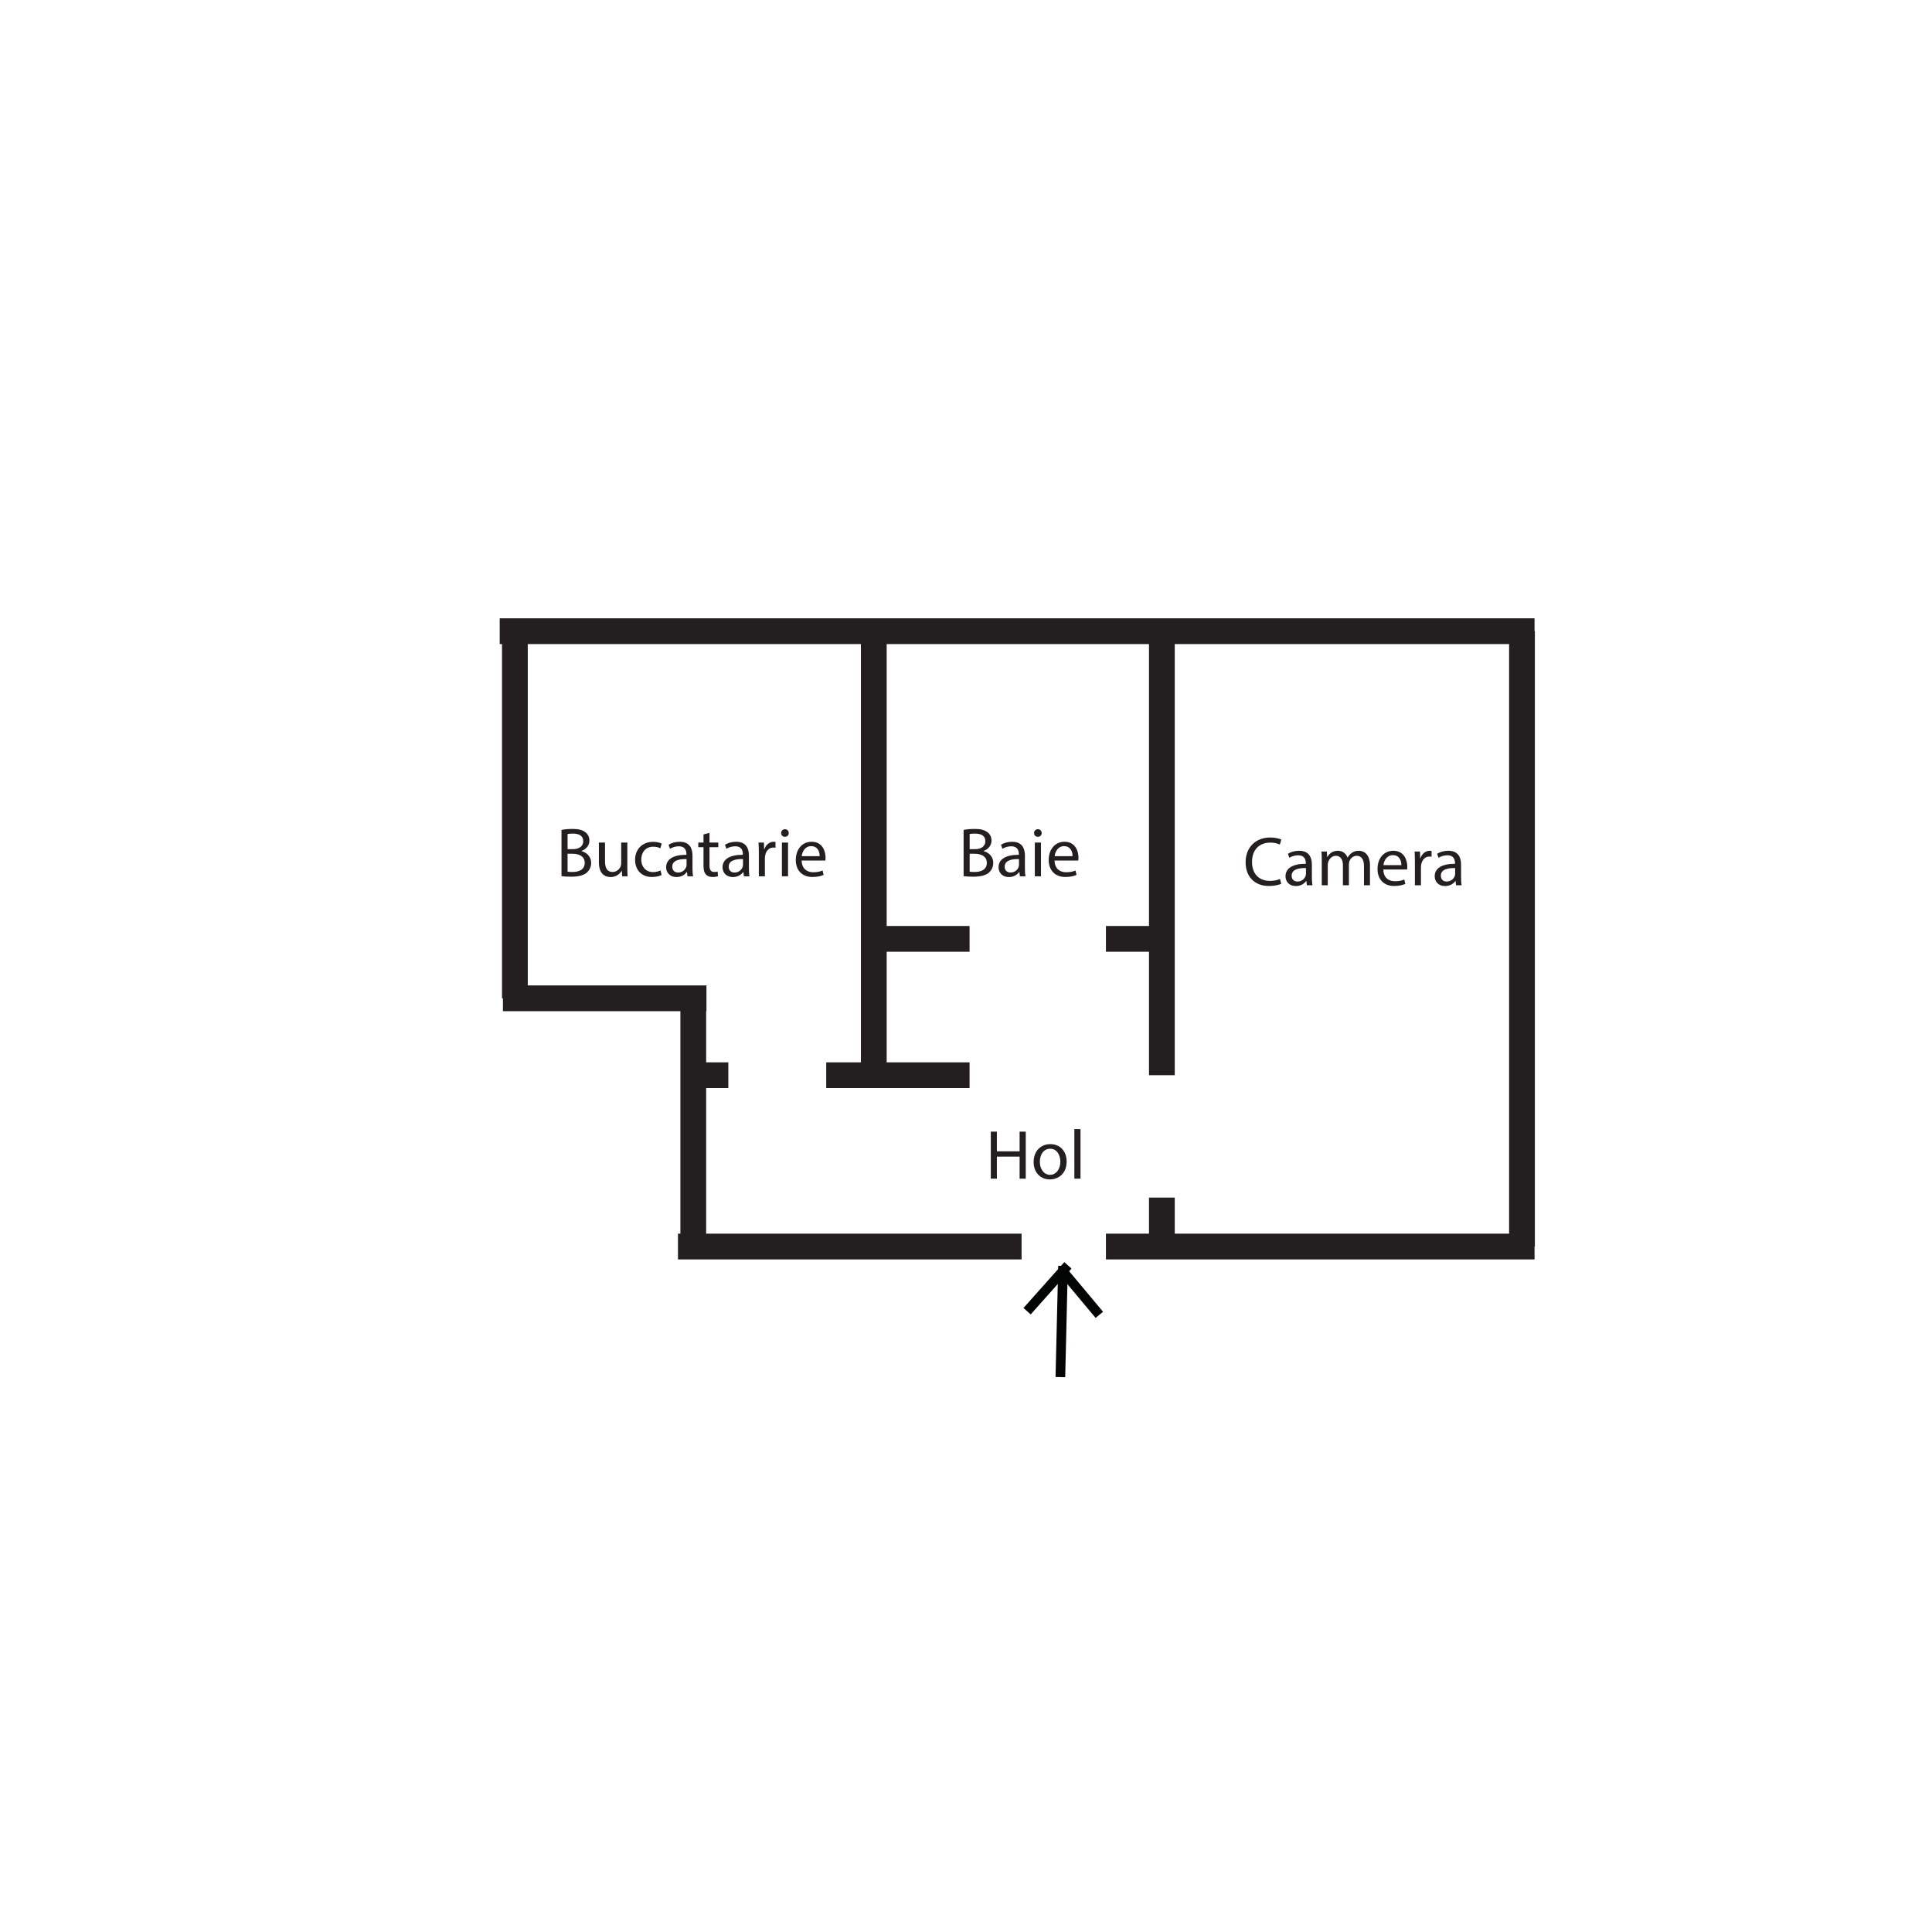 <svg xmlns="http://www.w3.org/2000/svg" xmlns:xlink="http://www.w3.org/1999/xlink" version="1.1" width="600pt" height="600pt" viewBox="0 0 600 600">
<defs>
<path id="font_1_1" d="M.076 .002C.105-.002 .151-.006 .211-.006 .321-.006 .397 .014 .444 .057 .478 .09 .501 .134 .501 .192 .501 .292 .426 .345 .362 .361V.363C.433 .389 .476 .446 .476 .511 .476 .564 .455 .604 .42 .63 .378 .664 .322 .679 .235 .679 .174 .679 .114 .673 .076 .665V.002M.163 .606C.177 .609 .2 .612 .24 .612 .328 .612 .388 .581 .388 .502 .388 .437 .334 .389 .242 .389H.163V.606M.163 .323H.235C.33 .323 .409 .285 .409 .193 .409 .095 .326 .062 .236 .062 .205 .062 .18 .063 .163 .066V.323Z"/>
<path id="font_1_13" d="M.478 .484H.39V.187C.39 .171 .387 .155 .382 .142 .366 .103 .325 .062 .266 .062 .186 .062 .158 .124 .158 .216V.484H.07V.201C.07 .031 .161-.011 .237-.011 .323-.011 .374 .04 .397 .079H.399L.404 0H.482C.479 .038 .478 .082 .478 .132V.484Z"/>
<path id="font_1_5" d="M.403 .084C.378 .073 .345 .06 .295 .06 .199 .06 .127 .129 .127 .241 .127 .342 .187 .424 .298 .424 .346 .424 .379 .413 .4 .401L.42 .469C.396 .481 .35 .494 .298 .494 .14 .494 .038 .386 .038 .237 .038 .089 .133-.01 .279-.01 .344-.01 .395 .006 .418 .018L.403 .084Z"/>
<path id="font_1_4" d="M.421 0C.415 .033 .413 .074 .413 .116V.297C.413 .394 .377 .495 .229 .495 .168 .495 .11 .478 .07 .452L.09 .394C.124 .416 .171 .43 .216 .43 .315 .43 .326 .358 .326 .318V.308C.139 .309 .035 .245 .035 .128 .035 .058 .085-.011 .183-.011 .252-.011 .304 .023 .331 .061H.334L.341 0H.421M.328 .163C.328 .154 .326 .144 .323 .135 .309 .094 .269 .054 .206 .054 .161 .054 .123 .081 .123 .138 .123 .232 .232 .249 .328 .247V.163Z"/>
<path id="font_1_12" d="M.093 .6V.484H.018V.417H.093V.153C.093 .096 .102 .053 .127 .027 .148 .003 .181-.01 .222-.01 .256-.01 .283-.005 .3 .002L.296 .068C.285 .065 .268 .062 .245 .062 .196 .062 .179 .096 .179 .156V.417H.305V.484H.179V.623L.093 .6Z"/>
<path id="font_1_11" d="M.073 0H.16V.258C.16 .273 .162 .287 .164 .299 .176 .365 .22 .412 .282 .412 .294 .412 .303 .411 .312 .409V.492C.304 .494 .297 .495 .287 .495 .228 .495 .175 .454 .153 .389H.149L.146 .484H.069C.072 .439 .073 .39 .073 .333V0Z"/>
<path id="font_1_7" d="M.161 0V.484H.073V0H.161M.117 .675C.085 .675 .062 .651 .062 .62 .062 .59 .084 .566 .115 .566 .15 .566 .172 .59 .171 .62 .171 .651 .15 .675 .117 .675Z"/>
<path id="font_1_6" d="M.462 .226C.463 .235 .465 .249 .465 .267 .465 .356 .423 .495 .265 .495 .124 .495 .038 .38 .038 .234 .038 .088 .127-.01 .276-.01 .353-.01 .406 .006 .437 .02L.422 .083C.389 .069 .351 .058 .288 .058 .2 .058 .124 .107 .122 .226H.462M.123 .289C.13 .35 .169 .432 .258 .432 .357 .432 .381 .345 .38 .289H.123Z"/>
<path id="font_1_3" d="M.076 .674V0H.163V.316H.489V0H.577V.674H.489V.392H.163V.674H.076Z"/>
<path id="font_1_10" d="M.278 .495C.144 .495 .038 .4 .038 .238 .038 .085 .139-.011 .27-.011 .387-.011 .511 .067 .511 .246 .511 .394 .417 .495 .278 .495M.276 .429C.38 .429 .421 .325 .421 .243 .421 .134 .358 .055 .274 .055 .188 .055 .127 .135 .127 .241 .127 .333 .172 .429 .276 .429Z"/>
<path id="font_1_8" d="M.073 0H.161V.71H.073V0Z"/>
<path id="font_1_2" d="M.529 .091C.494 .074 .44 .063 .387 .063 .223 .063 .128 .169 .128 .334 .128 .511 .233 .612 .391 .612 .447 .612 .494 .6 .527 .584L.548 .655C.525 .667 .472 .685 .388 .685 .179 .685 .036 .542 .036 .331 .036 .11 .179-.01 .369-.01 .451-.01 .515 .006 .547 .022L.529 .091Z"/>
<path id="font_1_9" d="M.073 0H.159V.292C.159 .307 .161 .322 .166 .335 .18 .379 .22 .423 .275 .423 .342 .423 .376 .367 .376 .29V0H.462V.299C.462 .315 .465 .331 .469 .343 .484 .386 .523 .423 .573 .423 .644 .423 .678 .367 .678 .274V0H.764V.285C.764 .453 .669 .495 .605 .495 .559 .495 .527 .483 .498 .461 .478 .446 .459 .425 .444 .398H.442C.421 .455 .371 .495 .305 .495 .225 .495 .18 .452 .153 .406H.15L.146 .484H.069C.072 .444 .073 .403 .073 .353V0Z"/>
</defs>
<g id="layer_1" data-name="Layer 1">
<path transform="matrix(1,0,0,-1,155.189,196.024)" stroke-width="8" stroke-linecap="butt" stroke-miterlimit="10" stroke-linejoin="miter" fill="none" stroke="#231f20" d="M0 0H321.38"/>
<path transform="matrix(1,0,0,-1,159.904,310.033)" stroke-width="8" stroke-linecap="butt" stroke-miterlimit="10" stroke-linejoin="miter" fill="none" stroke="#231f20" d="M0 0V114.009"/>
<path transform="matrix(1,0,0,-1,219.397,310.033)" stroke-width="8" stroke-linecap="butt" stroke-miterlimit="10" stroke-linejoin="miter" fill="none" stroke="#231f20" d="M0 0H-63.208"/>
<path transform="matrix(1,0,0,-1,215.302,387.124)" stroke-width="8" stroke-linecap="butt" stroke-miterlimit="10" stroke-linejoin="miter" fill="none" stroke="#231f20" d="M0 0V77.091"/>
<path transform="matrix(1,0,0,-1,271.366,196.023)" stroke-width="8" stroke-linecap="butt" stroke-miterlimit="10" stroke-linejoin="miter" fill="none" stroke="#231f20" d="M0 0V-137.897"/>
<path transform="matrix(1,0,0,-1,317.259,387.124)" stroke-width="8" stroke-linecap="butt" stroke-miterlimit="10" stroke-linejoin="miter" fill="none" stroke="#231f20" d="M0 0H-106.709"/>
<path transform="matrix(1,0,0,-1,343.457,387.124)" stroke-width="8" stroke-linecap="butt" stroke-miterlimit="10" stroke-linejoin="miter" fill="none" stroke="#231f20" d="M0 0H133.112"/>
<path transform="matrix(1,0,0,-1,360.83,333.92)" stroke-width="8" stroke-linecap="butt" stroke-miterlimit="10" stroke-linejoin="miter" fill="none" stroke="#231f20" d="M0 0V137.896"/>
<path transform="matrix(1,0,0,-1,271.366,291.574)" stroke-width="8" stroke-linecap="butt" stroke-miterlimit="10" stroke-linejoin="miter" fill="none" stroke="#231f20" d="M0 0H29.745"/>
<path transform="matrix(1,0,0,-1,360.83,291.574)" stroke-width="8" stroke-linecap="butt" stroke-miterlimit="10" stroke-linejoin="miter" fill="none" stroke="#231f20" d="M0 0H-17.373"/>
<path transform="matrix(1,0,0,-1,301.111,333.92)" stroke-width="8" stroke-linecap="butt" stroke-miterlimit="10" stroke-linejoin="miter" fill="none" stroke="#231f20" d="M0 0H-44.518"/>
<path transform="matrix(1,0,0,-1,360.83,387.124)" stroke-width="8" stroke-linecap="butt" stroke-miterlimit="10" stroke-linejoin="miter" fill="none" stroke="#231f20" d="M0 0V15.201"/>
<path transform="matrix(1,0,0,-1,215.333,333.92)" stroke-width="8" stroke-linecap="butt" stroke-miterlimit="10" stroke-linejoin="miter" fill="none" stroke="#231f20" d="M0 0H10.858"/>
<path transform="matrix(1,0,0,-1,472.667,387.124)" stroke-width="8" stroke-linecap="butt" stroke-miterlimit="10" stroke-linejoin="miter" fill="none" stroke="#231f20" d="M0 0V191.1"/>
<path transform="matrix(1,0,0,-1,330.134,393.136)" stroke-width="3" stroke-linecap="butt" stroke-miterlimit="10" stroke-linejoin="miter" fill="none" stroke="#030505" d="M0 0-.826-34.537"/>
<path transform="matrix(1,0,0,-1,331.65,392.966)" stroke-width="3" stroke-linecap="butt" stroke-miterlimit="10" stroke-linejoin="miter" fill="none" stroke="#030505" d="M0 0-12.677-14.239"/>
<path transform="matrix(1,0,0,-1,329.339,393.901)" stroke-width="3" stroke-linecap="butt" stroke-miterlimit="10" stroke-linejoin="miter" fill="none" stroke="#030505" d="M0 0 12.068-14.433"/>
<use data-text="B" xlink:href="#font_1_1" transform="matrix(21.662,0,0,-21.662,172.731,272.141)" fill="#231f20"/>
<use data-text="u" xlink:href="#font_1_13" transform="matrix(21.662,0,0,-21.662,184.472,272.141)" fill="#231f20"/>
<use data-text="c" xlink:href="#font_1_5" transform="matrix(21.662,0,0,-21.662,196.407,272.141)" fill="#231f20"/>
<use data-text="a" xlink:href="#font_1_4" transform="matrix(21.662,0,0,-21.662,206.112,272.141)" fill="#231f20"/>
<use data-text="t" xlink:href="#font_1_12" transform="matrix(21.662,0,0,-21.662,216.466,272.141)" fill="#231f20"/>
<use data-text="a" xlink:href="#font_1_4" transform="matrix(21.662,0,0,-21.662,223.636,272.141)" fill="#231f20"/>
<use data-text="r" xlink:href="#font_1_11" transform="matrix(21.662,0,0,-21.662,234.077,272.141)" fill="#231f20"/>
<use data-text="i" xlink:href="#font_1_7" transform="matrix(21.662,0,0,-21.662,241.247,272.141)" fill="#231f20"/>
<use data-text="e" xlink:href="#font_1_6" transform="matrix(21.662,0,0,-21.662,246.315,272.141)" fill="#231f20"/>
<use data-text="B" xlink:href="#font_1_1" transform="matrix(21.662,0,0,-21.662,297.61,272.141)" fill="#231f20"/>
<use data-text="a" xlink:href="#font_1_4" transform="matrix(21.662,0,0,-21.662,309.351,272.141)" fill="#231f20"/>
<use data-text="i" xlink:href="#font_1_7" transform="matrix(21.662,0,0,-21.662,319.792,272.141)" fill="#231f20"/>
<use data-text="e" xlink:href="#font_1_6" transform="matrix(21.662,0,0,-21.662,324.86,272.141)" fill="#231f20"/>
<use data-text="H" xlink:href="#font_1_3" transform="matrix(21.662,0,0,-21.662,306.058,366.044)" fill="#231f20"/>
<use data-text="o" xlink:href="#font_1_10" transform="matrix(21.662,0,0,-21.662,320.182,366.044)" fill="#231f20"/>
<use data-text="l" xlink:href="#font_1_8" transform="matrix(21.662,0,0,-21.662,332.074,366.044)" fill="#231f20"/>
<use data-text="C" xlink:href="#font_1_2" transform="matrix(21.662,0,0,-21.662,386.054,274.935)" fill="#231f20"/>
<use data-text="a" xlink:href="#font_1_4" transform="matrix(21.662,0,0,-21.662,398.467,274.935)" fill="#231f20"/>
<use data-text="m" xlink:href="#font_1_9" transform="matrix(21.662,0,0,-21.662,408.907,274.935)" fill="#231f20"/>
<use data-text="e" xlink:href="#font_1_6" transform="matrix(21.662,0,0,-21.662,426.973,274.935)" fill="#231f20"/>
<use data-text="r" xlink:href="#font_1_11" transform="matrix(21.662,0,0,-21.662,437.826,274.935)" fill="#231f20"/>
<use data-text="a" xlink:href="#font_1_4" transform="matrix(21.662,0,0,-21.662,444.801,274.935)" fill="#231f20"/>
</g>
</svg>
